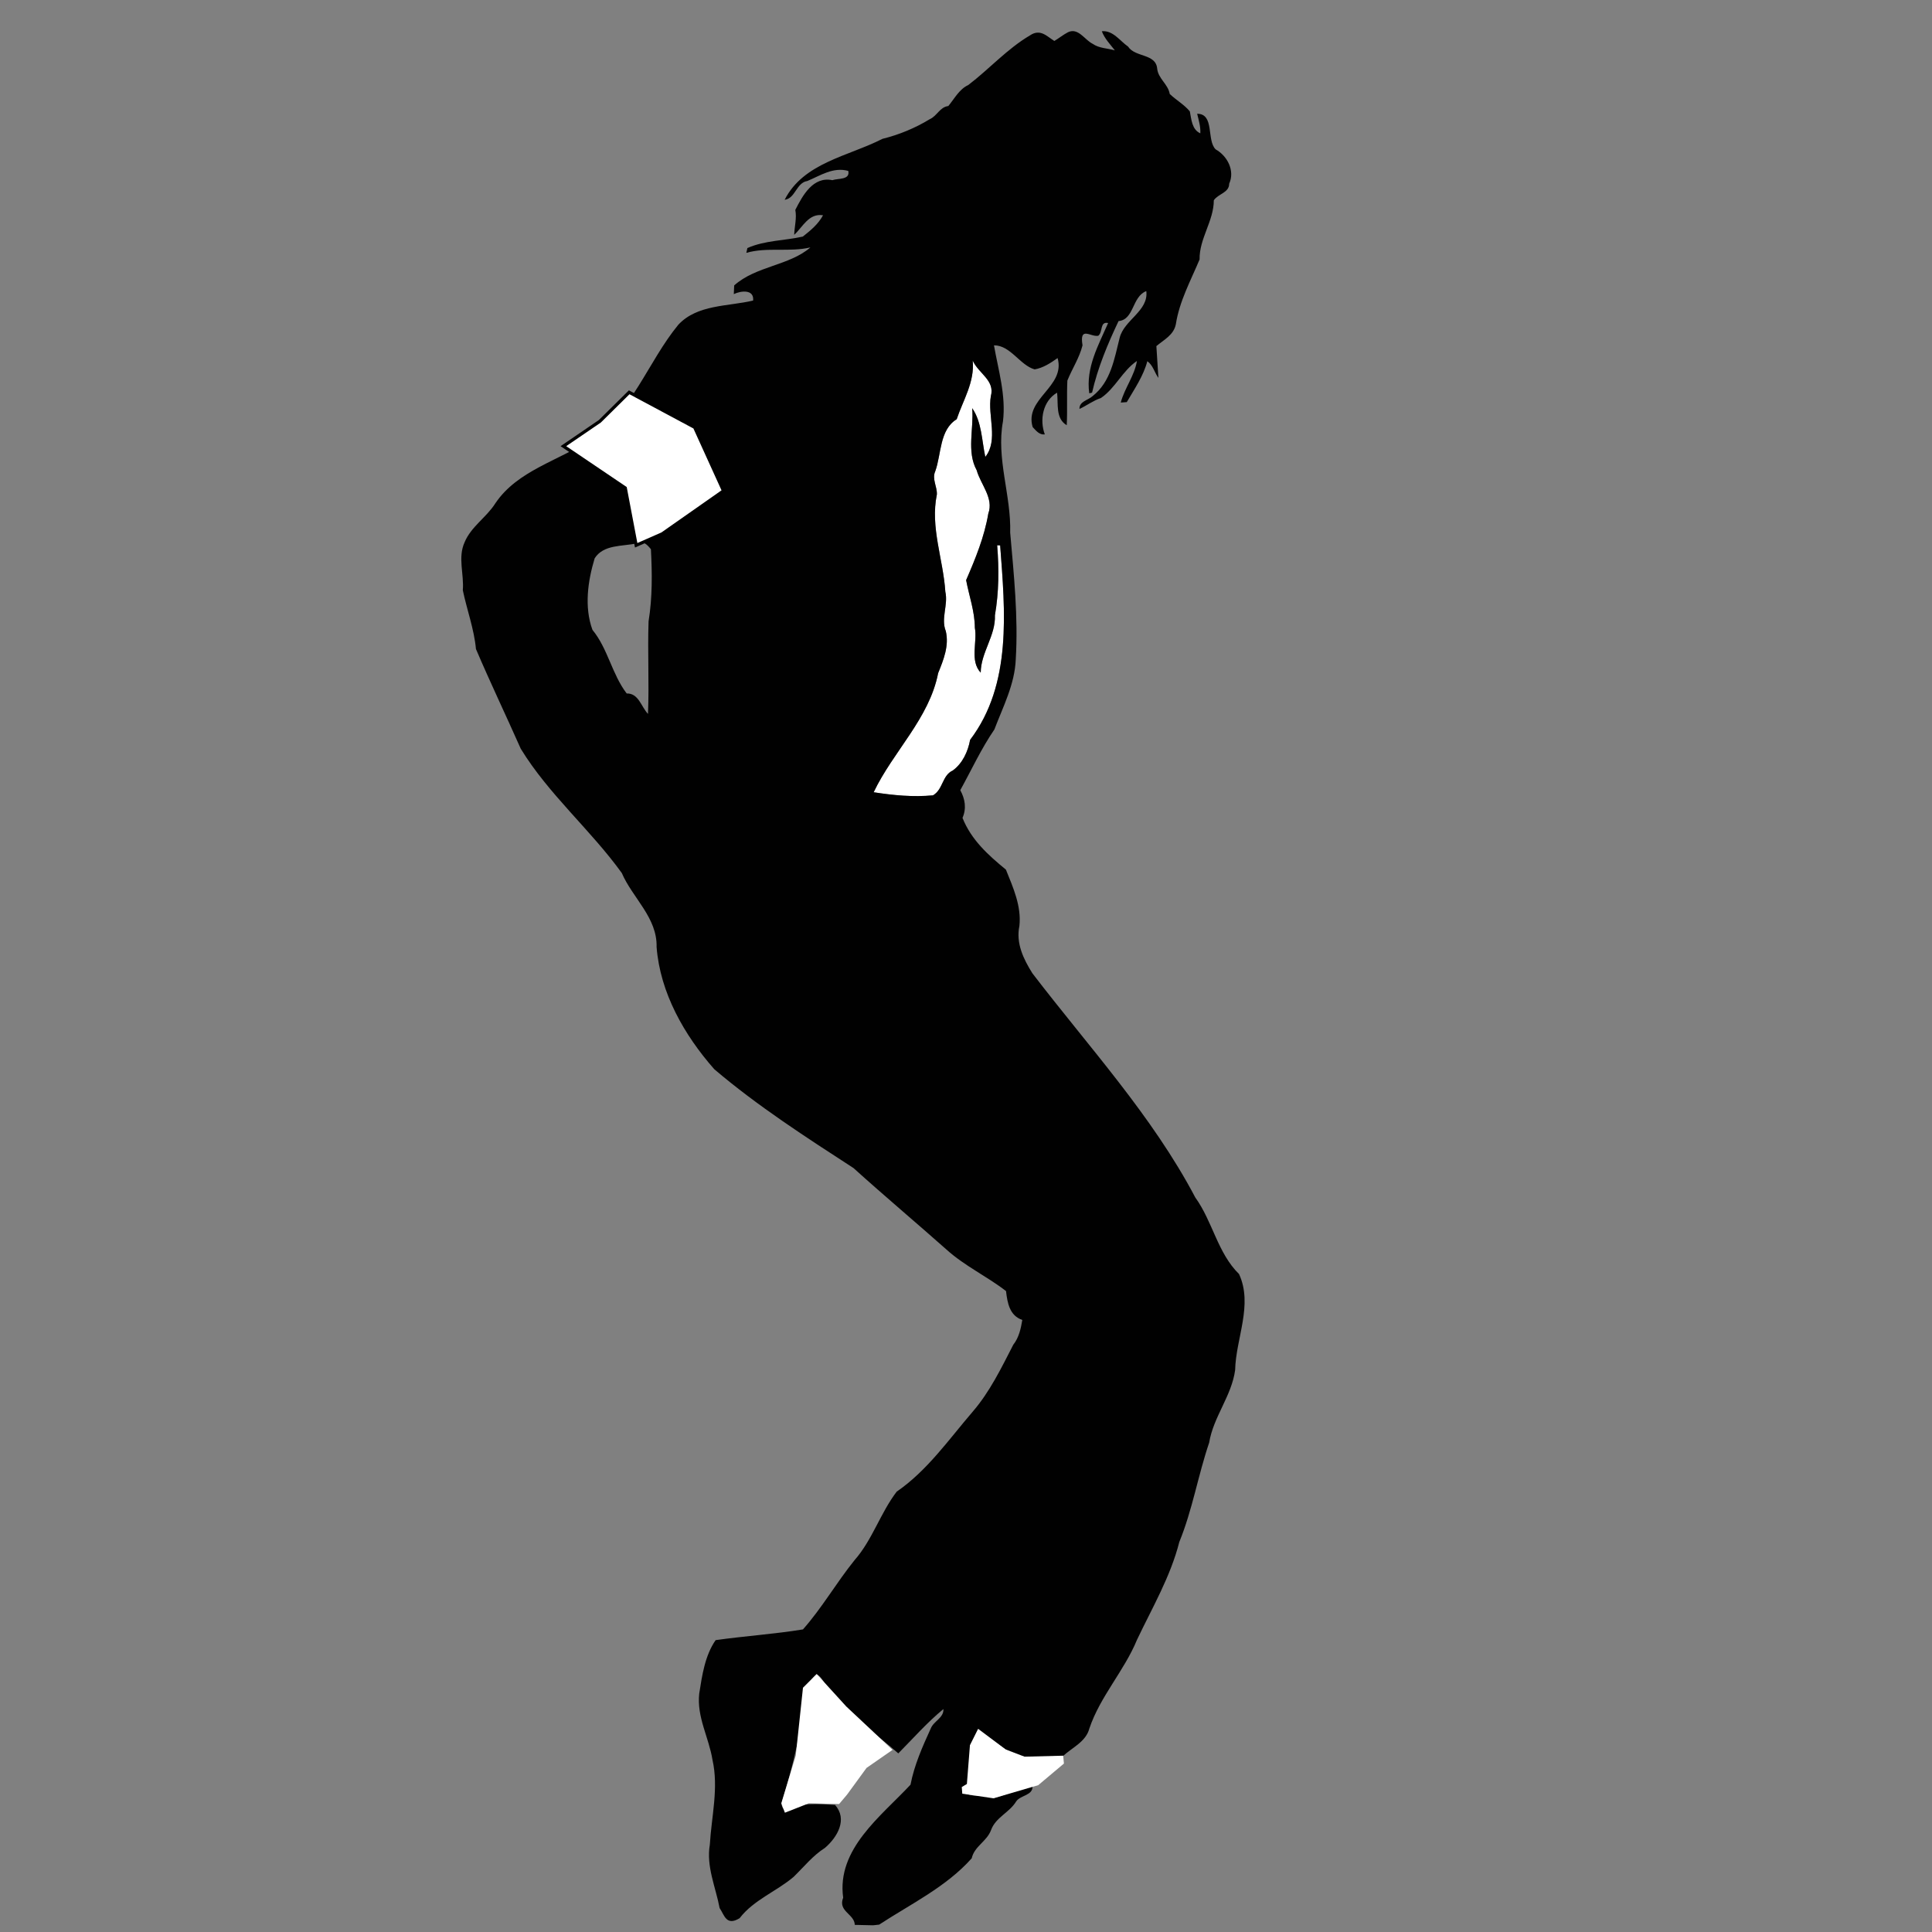 <?xml version="1.0" encoding="UTF-8" standalone="no"?>
<svg
   xmlns:dc="http://purl.org/dc/elements/1.1/"
   xmlns:cc="http://creativecommons.org/ns#"
   xmlns:rdf="http://www.w3.org/1999/02/22-rdf-syntax-ns#"
   xmlns:svg="http://www.w3.org/2000/svg"
   xmlns="http://www.w3.org/2000/svg"
   xmlns:sodipodi="http://sodipodi.sourceforge.net/DTD/sodipodi-0.dtd"
   xmlns:inkscape="http://www.inkscape.org/namespaces/inkscape"
   width="761.345"
   height="761.345"
   viewBox="0 0 609.076 609.076"
   version="1.1"
   id="svg2"
   inkscape:version="0.48.4 r9939"
   sodipodi:docname="Michael_Jackson.svg"
   inkscape:export-filename="C:\Users\john\Desktop\Michael_Jackson.png"
   inkscape:export-xdpi="90"
   inkscape:export-ydpi="90">
  <rect x="0" y="0" width="609.076" height="609.076" fill="#808080" stroke="none"/>
  <defs
     id="defs12" />
  <sodipodi:namedview
     pagecolor="#ffffff"
     bordercolor="#666666"
     borderopacity="1"
     objecttolerance="10"
     gridtolerance="10"
     guidetolerance="10"
     inkscape:pageopacity="0"
     inkscape:pageshadow="2"
     inkscape:window-width="958"
     inkscape:window-height="639"
     id="namedview10"
     showgrid="false"
     fit-margin-top="0"
     fit-margin-left="0"
     fit-margin-right="0"
     fit-margin-bottom="0"
     inkscape:zoom="0.31052632"
     inkscape:cx="-1.6276895"
     inkscape:cy="642.73938"
     inkscape:window-x="104"
     inkscape:window-y="60"
     inkscape:window-maximized="0"
     inkscape:current-layer="svg2" />
  <g
     id="#ffffffff"
     transform="translate(129.397,4.902)">
    <path
       d="m 177.26,108.77 c 1.8,4.07 7.1,6.21 5.71,11.24 -1.06,6.12 2.46,13.84 -1.74,19.13 -1.11,-5.11 -1.11,-11.06 -4.14,-15.36 0.58,6.43 -1.83,13.6 1.42,19.57 1.26,4.51 5.45,8.78 3.66,13.67 -1.24,7.34 -4.05,14.19 -6.99,20.97 0.94,4.99 2.73,9.86 2.75,15 0.85,4.55 -1.68,10.37 1.85,14.17 0.04,-6.37 4.74,-11.64 4.48,-18.08 1.27,-7.33 1.31,-14.68 0.71,-22.08 l 0.94,0.03 c 1.54,20.61 3.83,43.79 -9.47,61.31 -0.67,3.66 -2.38,7.41 -5.45,9.65 -3.41,1.56 -3.03,5.95 -6.24,7.84 -6.27,0.6 -12.53,-0.01 -18.72,-0.97 6.13,-12.86 17.53,-23.23 20.33,-37.55 1.69,-4.19 3.5,-8.61 2.42,-13.23 -1.62,-4.04 0.8,-8.3 -0.15,-12.43 -0.66,-10.25 -4.81,-20.34 -2.67,-30.67 0.12,-2.49 -1.62,-4.87 -0.5,-7.34 1.95,-5.43 1.29,-13.02 6.75,-16.38 1.97,-5.92 5.72,-11.75 5.05,-18.49 z"
       id="path5"
       inkscape:connector-curvature="0"
       style="fill:#ffffff" />
  </g>
  <path
     style="fill:#010101"
     inkscape:connector-curvature="0"
     id="path8"
     d="m 336.667,10.172 c 3.26,-1.57 5.25,2.4 7.81,3.64 2.02,1.44 4.67,1.38 6.99,2.07 -1.49,-1.93 -3.23,-3.7 -4.11,-6.03 3.52,-0.35 5.69,3.04 8.26,4.82 2.27,3.46 8.73,2.17 9.19,6.92 0.3,3.22 3.44,4.91 3.96,8.03 2.02,1.93 4.51,3.31 6.33,5.48 0.5,2.48 0.64,5.74 3.31,6.93 0.13,-2.12 -0.52,-4.14 -0.99,-6.17 5.56,0.01 2.9,8.35 5.82,11.22 3.74,2.11 6.13,6.75 4.27,10.84 0.01,2.84 -3.48,3.17 -4.84,5.22 -0.02,6.57 -4.61,12.06 -4.49,18.65 -2.8,6.68 -6.36,13.17 -7.48,20.41 -0.66,3.42 -3.73,4.87 -6.14,6.91 0.16,2.51 0.48,7.52 0.64,10.03 -1.23,-1.7 -1.71,-4.01 -3.49,-5.27 -1.25,4.7 -4.06,8.75 -6.48,12.9 -0.48,0.04 -1.43,0.11 -1.9,0.14 1.19,-4.54 4.33,-8.41 5.1,-13.11 -4.56,3.07 -6.78,8.57 -11.36,11.68 -2.42,0.8 -4.45,2.37 -6.75,3.44 -0.11,-2.37 2.64,-2.71 4.08,-4 5.79,-4.52 6.89,-11.74 8.57,-18.37 1.38,-5.71 9.2,-8.51 8.41,-14.78 -4.55,1.75 -3.78,8.99 -8.74,9.45 -3.45,7.26 -6.56,14.7 -8.35,22.56 l -0.89,0.21 c -1.12,-8.12 2.85,-15.05 5.95,-22.16 -2.71,-0.54 -1.56,2.8 -3.11,4.02 -2.37,0.48 -6,-3.23 -4.96,3.02 -0.99,3.95 -3.27,7.36 -4.78,11.11 -0.22,4.68 0.04,9.38 -0.2,14.07 -3.59,-2.1 -2.62,-6.72 -3.04,-10.26 -4.48,2.61 -5.59,8.56 -3.87,13.16 -1.74,0.2 -2.77,-1.2 -3.83,-2.31 -2.7,-9.03 10.43,-12.66 7.86,-21.76 -2.21,1.56 -4.51,3.09 -7.23,3.57 -4.64,-1.28 -7.61,-7.62 -12.83,-7.58 1.39,7.91 3.83,15.82 2.84,23.96 -2.19,11.75 2.61,23.3 2.27,35.08 1.16,13.27 2.57,26.6 1.76,39.93 -0.3,7.87 -4,14.92 -6.74,22.13 -4.15,6.06 -7.2,12.72 -10.75,19.14 1.52,2.79 2,5.73 0.7,8.74 2.76,6.92 8.08,11.71 13.68,16.3 2.28,5.64 4.92,11.49 4.26,17.74 -1.15,5.47 1.29,10.47 4.09,14.94 17.68,23.12 37.7,44.78 51.37,70.7 5.46,7.56 7.03,17.51 13.78,24.12 4.48,9.74 -1.01,20.26 -1.23,30.26 -1.11,8.2 -6.87,14.76 -8.19,22.9 -3.52,10.34 -5.26,21.17 -9.41,31.3 -2.78,10.94 -8.53,20.72 -13.34,30.84 -4.04,9.82 -11.61,17.83 -15.02,27.97 -1.09,4.2 -5.41,5.98 -8.33,8.71 -5.17,0.02 -10.71,1.32 -15.62,-0.83 -3.99,-1.73 -7.04,-5.02 -10.96,-6.87 -3.59,4.78 -2.93,11.04 -3.32,16.66 -1.39,0.14 -1.96,0.85 -1.71,2.14 2.64,2.26 6.76,0.78 9.92,2.12 4.01,-1.05 7.87,-3.11 12.09,-3.79 0.23,3 -3.78,2.84 -5.13,4.83 -2.1,3.52 -6.46,5 -7.93,9.04 -1.35,3.64 -5.23,5.06 -6.1,8.91 -8.01,9 -19.2,14.39 -29.18,20.91 -3.182,0.28 0.557,0.244 -7.68,0.08 -0.08,-3.44 -5.39,-4.24 -3.66,-8.57 -2.11,-15.38 11.97,-25.68 21.23,-35.63 1.19,-6.2 3.78,-12.01 6.38,-17.71 0.92,-2.35 4.15,-3.35 3.99,-6.13 -5.13,4.22 -9.55,9.26 -14.22,13.97 -7.38,-6.53 -15.81,-11.89 -21.54,-20.11 -1.75,-1.3 -2.27,-3.97 -4.23,-4.81 -1.5,1.16 -2.37,2.99 -3.65,4.4 -0.7,12.18 -3.67,24.12 -7.25,35.74 -0.28,1.12 0.05,2.04 0.99,2.77 4.74,-2.68 10.46,-1.96 15.72,-1.74 4.07,4.5 0.75,10.19 -3.16,13.54 -3.82,2.42 -6.67,6.02 -9.89,9.15 -5.48,4.64 -12.54,7.21 -17.02,13.02 -4.24,2.61 -4.82,-1.06 -6.3,-3.19 -1.24,-6.6 -4.27,-13.14 -3.09,-19.98 0.52,-8.88 2.83,-17.89 0.84,-26.74 -1.14,-7.08 -5.01,-13.52 -4.18,-20.91 0.9,-5.73 1.8,-11.98 5.17,-16.84 9.15,-1.3 18.4,-1.89 27.53,-3.38 5.99,-6.75 10.53,-14.72 16.24,-21.8 5.66,-6.43 8.15,-14.88 13.32,-21.64 9.64,-6.63 16.37,-16.38 23.9,-25.14 5.45,-6.3 9.07,-13.83 12.85,-21.17 1.77,-2.24 2.39,-5.06 2.84,-7.81 -4.02,-1.38 -4.69,-5.36 -5.13,-9.1 -6.04,-4.68 -13.09,-7.94 -18.78,-13.1 -9.71,-8.61 -19.66,-16.97 -29.3,-25.68 -15.05,-9.77 -30.22,-19.53 -43.88,-31.15 -9.46,-10.72 -17.09,-24.09 -18.2,-38.54 0.23,-9.28 -7.58,-15.45 -10.97,-23.32 -9.88,-13.69 -23.04,-24.77 -31.86,-39.2 -4.65,-10.5 -9.6,-20.82 -14.12,-31.43 -0.58,-6.29 -2.85,-12.35 -4.14,-18.52 0.43,-5.05 -1.64,-10.33 0.56,-15.12 2.02,-4.92 6.89,-7.84 9.69,-12.28 7.02,-10.44 20.05,-13.4 29.97,-20.09 13.2,-8.66 18.07,-24.48 27.74,-36.24 5.99,-6.4 15.57,-5.71 23.56,-7.6 0.38,-3.63 -3.9,-3.11 -6.09,-2.03 0.03,-0.68 0.09,-2.05 0.12,-2.74 6.83,-6.12 17.41,-6.23 24.02,-11.98 -6.64,1.56 -13.67,-0.17 -20.19,1.71 0.08,-0.38 0.24,-1.13 0.33,-1.51 5.53,-2.45 11.65,-2.31 17.48,-3.62 2.45,-1.93 4.87,-3.92 6.37,-6.72 -4.52,-0.71 -6.41,3.75 -9.09,6.17 0.08,-2.65 0.86,-5.22 0.35,-7.86 2.31,-4.53 5.59,-10.64 11.68,-9.37 1.83,-0.63 5.65,-0.03 5.02,-2.92 -4.78,-1.31 -8.78,1.46 -12.9,3.18 -3.52,0.54 -3.75,5.52 -7.16,5.92 5.97,-11.73 20.1,-13.71 30.83,-19.21 5.21,-1.29 10.3,-3.38 14.9,-6.19 2.32,-1 3.17,-3.83 5.87,-4.16 1.97,-2.36 3.42,-5.29 6.32,-6.64 6.59,-5.02 12.21,-11.37 19.41,-15.62 3.32,-2.25 5.37,0.36 7.7,1.75 1.45,-0.87 2.77,-1.95 4.27,-2.74 m -30.01,103.5 c 0.67,6.74 -3.08,12.57 -5.05,18.49 -5.46,3.36 -4.8,10.95 -6.75,16.38 -1.12,2.47 0.62,4.85 0.5,7.34 -2.14,10.33 2.01,20.42 2.67,30.67 0.95,4.13 -1.47,8.39 0.15,12.43 1.08,4.62 -0.73,9.04 -2.42,13.23 -2.8,14.32 -14.2,24.69 -20.33,37.55 6.19,0.96 12.45,1.57 18.72,0.97 3.21,-1.89 2.83,-6.28 6.24,-7.84 3.07,-2.24 4.78,-5.99 5.45,-9.65 13.3,-17.52 11.01,-40.7 9.47,-61.31 l -0.94,-0.03 c 0.6,7.4 0.56,14.75 -0.71,22.08 0.26,6.44 -4.44,11.71 -4.48,18.08 -3.53,-3.8 -1,-9.62 -1.85,-14.17 -0.02,-5.14 -1.81,-10.01 -2.75,-15 2.94,-6.78 5.75,-13.63 6.99,-20.97 1.79,-4.89 -2.4,-9.16 -3.66,-13.67 -3.25,-5.97 -0.84,-13.14 -1.42,-19.57 3.03,4.3 3.03,10.25 4.14,15.36 4.2,-5.29 0.68,-13.01 1.74,-19.13 1.39,-5.03 -3.91,-7.17 -5.71,-11.24 m -105.94,57.63 c -4.58,1.01 -10.4,0.29 -13.24,4.7 -2.17,7.17 -3.33,15.37 -0.7,22.56 4.88,5.95 6.1,13.89 10.79,20.06 3.79,-0.1 4.54,4.17 6.72,6.44 0.4,-9.72 -0.15,-19.45 0.18,-29.17 1.22,-7.52 1.14,-15.16 0.74,-22.74 -1.11,-1.4 -2.57,-2.92 -4.49,-1.85 z"
     sodipodi:nodetypes="cccccccccccccccccccccccccccccccccccccccccccccccccccccccccccccccccccccccccccccccccccccccccccccccccccccccccccccccccccccccccccccccccccccccccccccccccccccccccccccc" />
  <path
     style="fill:#ffffff;fill-opacity:1;stroke:#000000;stroke-opacity:1"
     d="m 177.611,140.657 9.757,6.592 9.757,6.592 3.432,18.061 8.198,-3.598 19.339,-13.552 -9.108,-20.039 -20.628,-11.041 -9.247,9.136 z"
     id="path3770"
     inkscape:connector-curvature="0"
     sodipodi:nodetypes="cccccccccc" />
  <path
     style="fill:#ffffff;fill-opacity:1;stroke:none"
     d="m 264.528,568.733 2.505,-2.96 6.148,-8.425 8.198,-5.693 -14.574,-13.663 -9.336,-10.247 -4.327,4.327 -2.277,21.405 -4.554,15.029 1.139,2.96 7.514,-2.96 z"
     id="path3776"
     inkscape:connector-curvature="0"
     sodipodi:nodetypes="cccccccccccc" />
  <path
     style="fill:#ffffff;fill-opacity:1;stroke:none"
     d="m 308.358,545.025 -2.576,5.153 -0.966,12.237 -1.61,0.966 0.161,2.093 9.822,1.449 14.114,-4.131 8.106,-6.818 -0.236,-2.482 -12.171,0.314 -5.95,-2.274 z"
     id="path3778"
     inkscape:connector-curvature="0"
     sodipodi:nodetypes="cccccccccccc" />
</svg>
